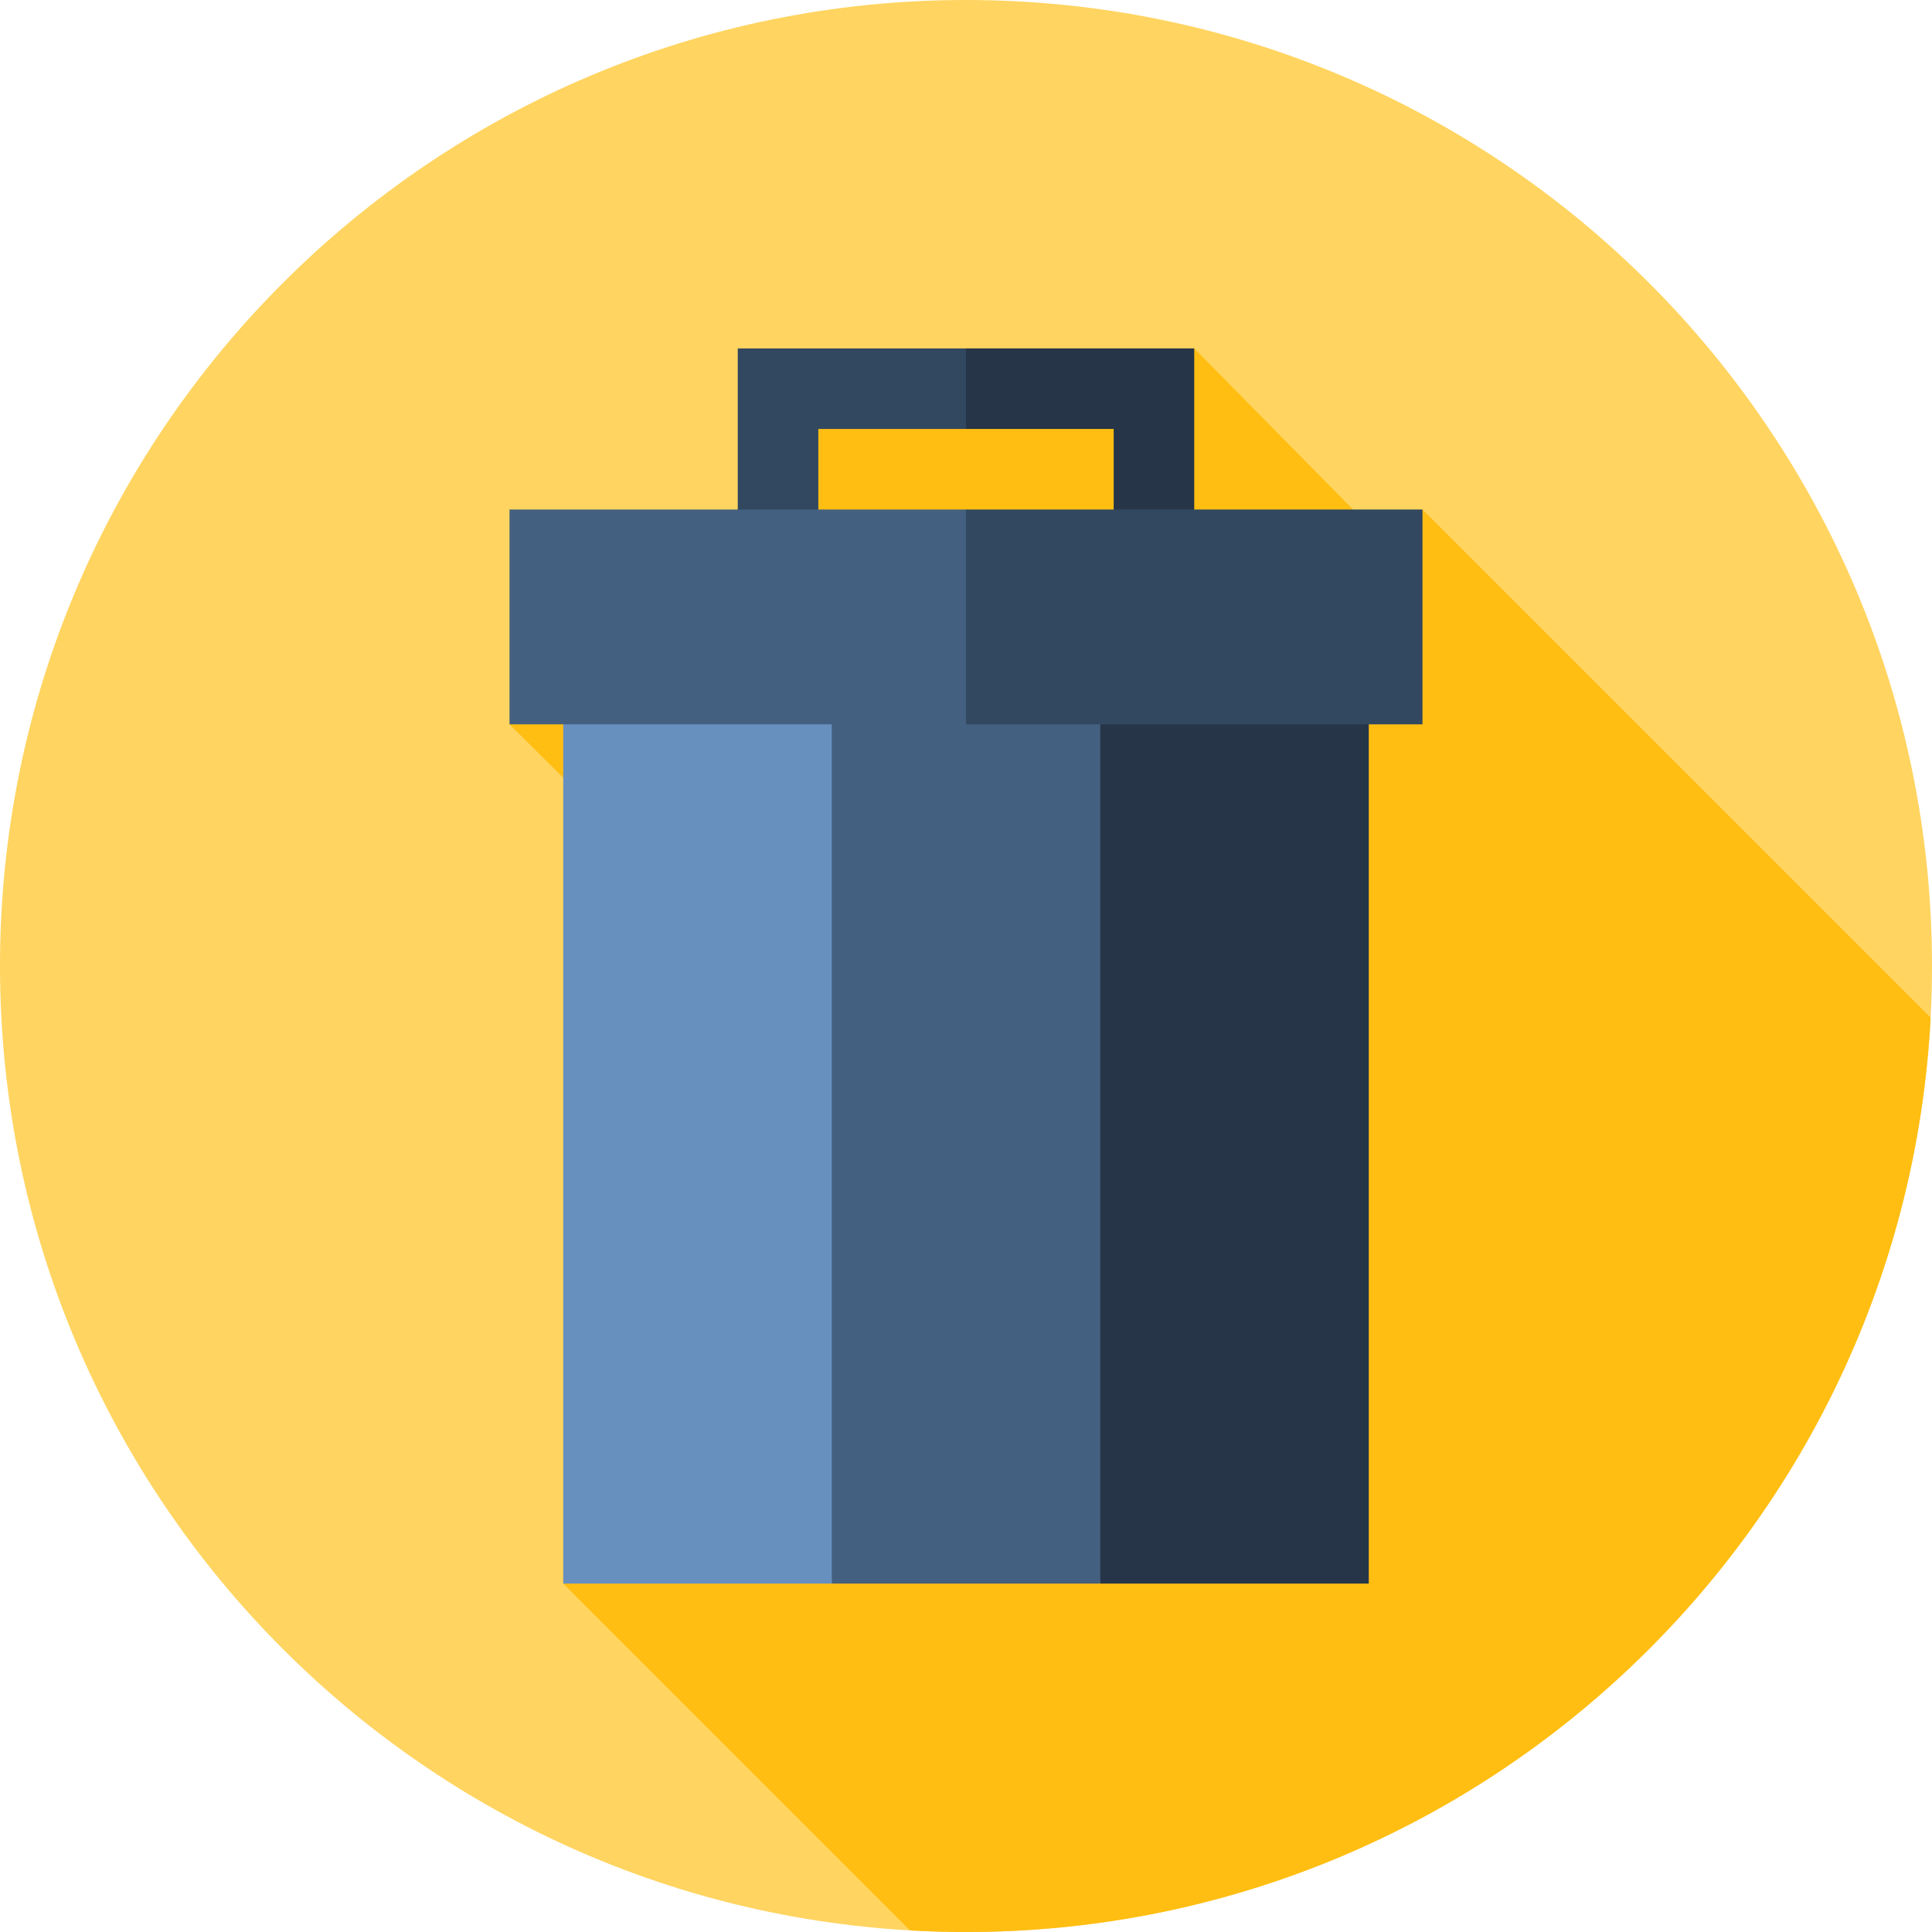<svg height="512pt" viewBox="0 0 512 512" width="512pt" xmlns="http://www.w3.org/2000/svg"><path d="m512 256c0 141.387-114.613 256-256 256s-256-114.613-256-256 114.613-256 256-256 256 114.613 256 256zm0 0" fill="#ffd460"/><path d="m511.633 269.691-134.66-134.664-13.074 5.414-47.414-48.105-99.621 21.348-21.348 21.348-60.488 56.926 33.957 33.727-19.723 193.984 91.895 91.895c4.914.281 9.859.438 14.844.438 136.789 0 248.52-107.289 255.633-242.309zm0 0" fill="#ffbe11"/><path d="m206.188 177.727 14.234 241.941h71.156l14.234-241.941zm0 0" fill="#446080"/><path d="m195.516 92.332v55.508h21.348v-34.16h39.137l7.117-12.094-7.117-9.254zm0 0" fill="#324860"/><path d="m256 92.332v21.348h39.137v34.16h21.348v-55.508zm0 0" fill="#263648"/><path d="m149.262 177.727h71.16v241.941h-71.16zm0 0" fill="#6790bf"/><path d="m291.578 177.727h71.16v241.941h-71.16zm0 0" fill="#263648"/><path d="m135.027 135.027v56.93h120.973l14.23-28.465-14.23-28.465zm0 0" fill="#446080"/><path d="m256 135.027h120.973v56.93h-120.973zm0 0" fill="#324860"/></svg>